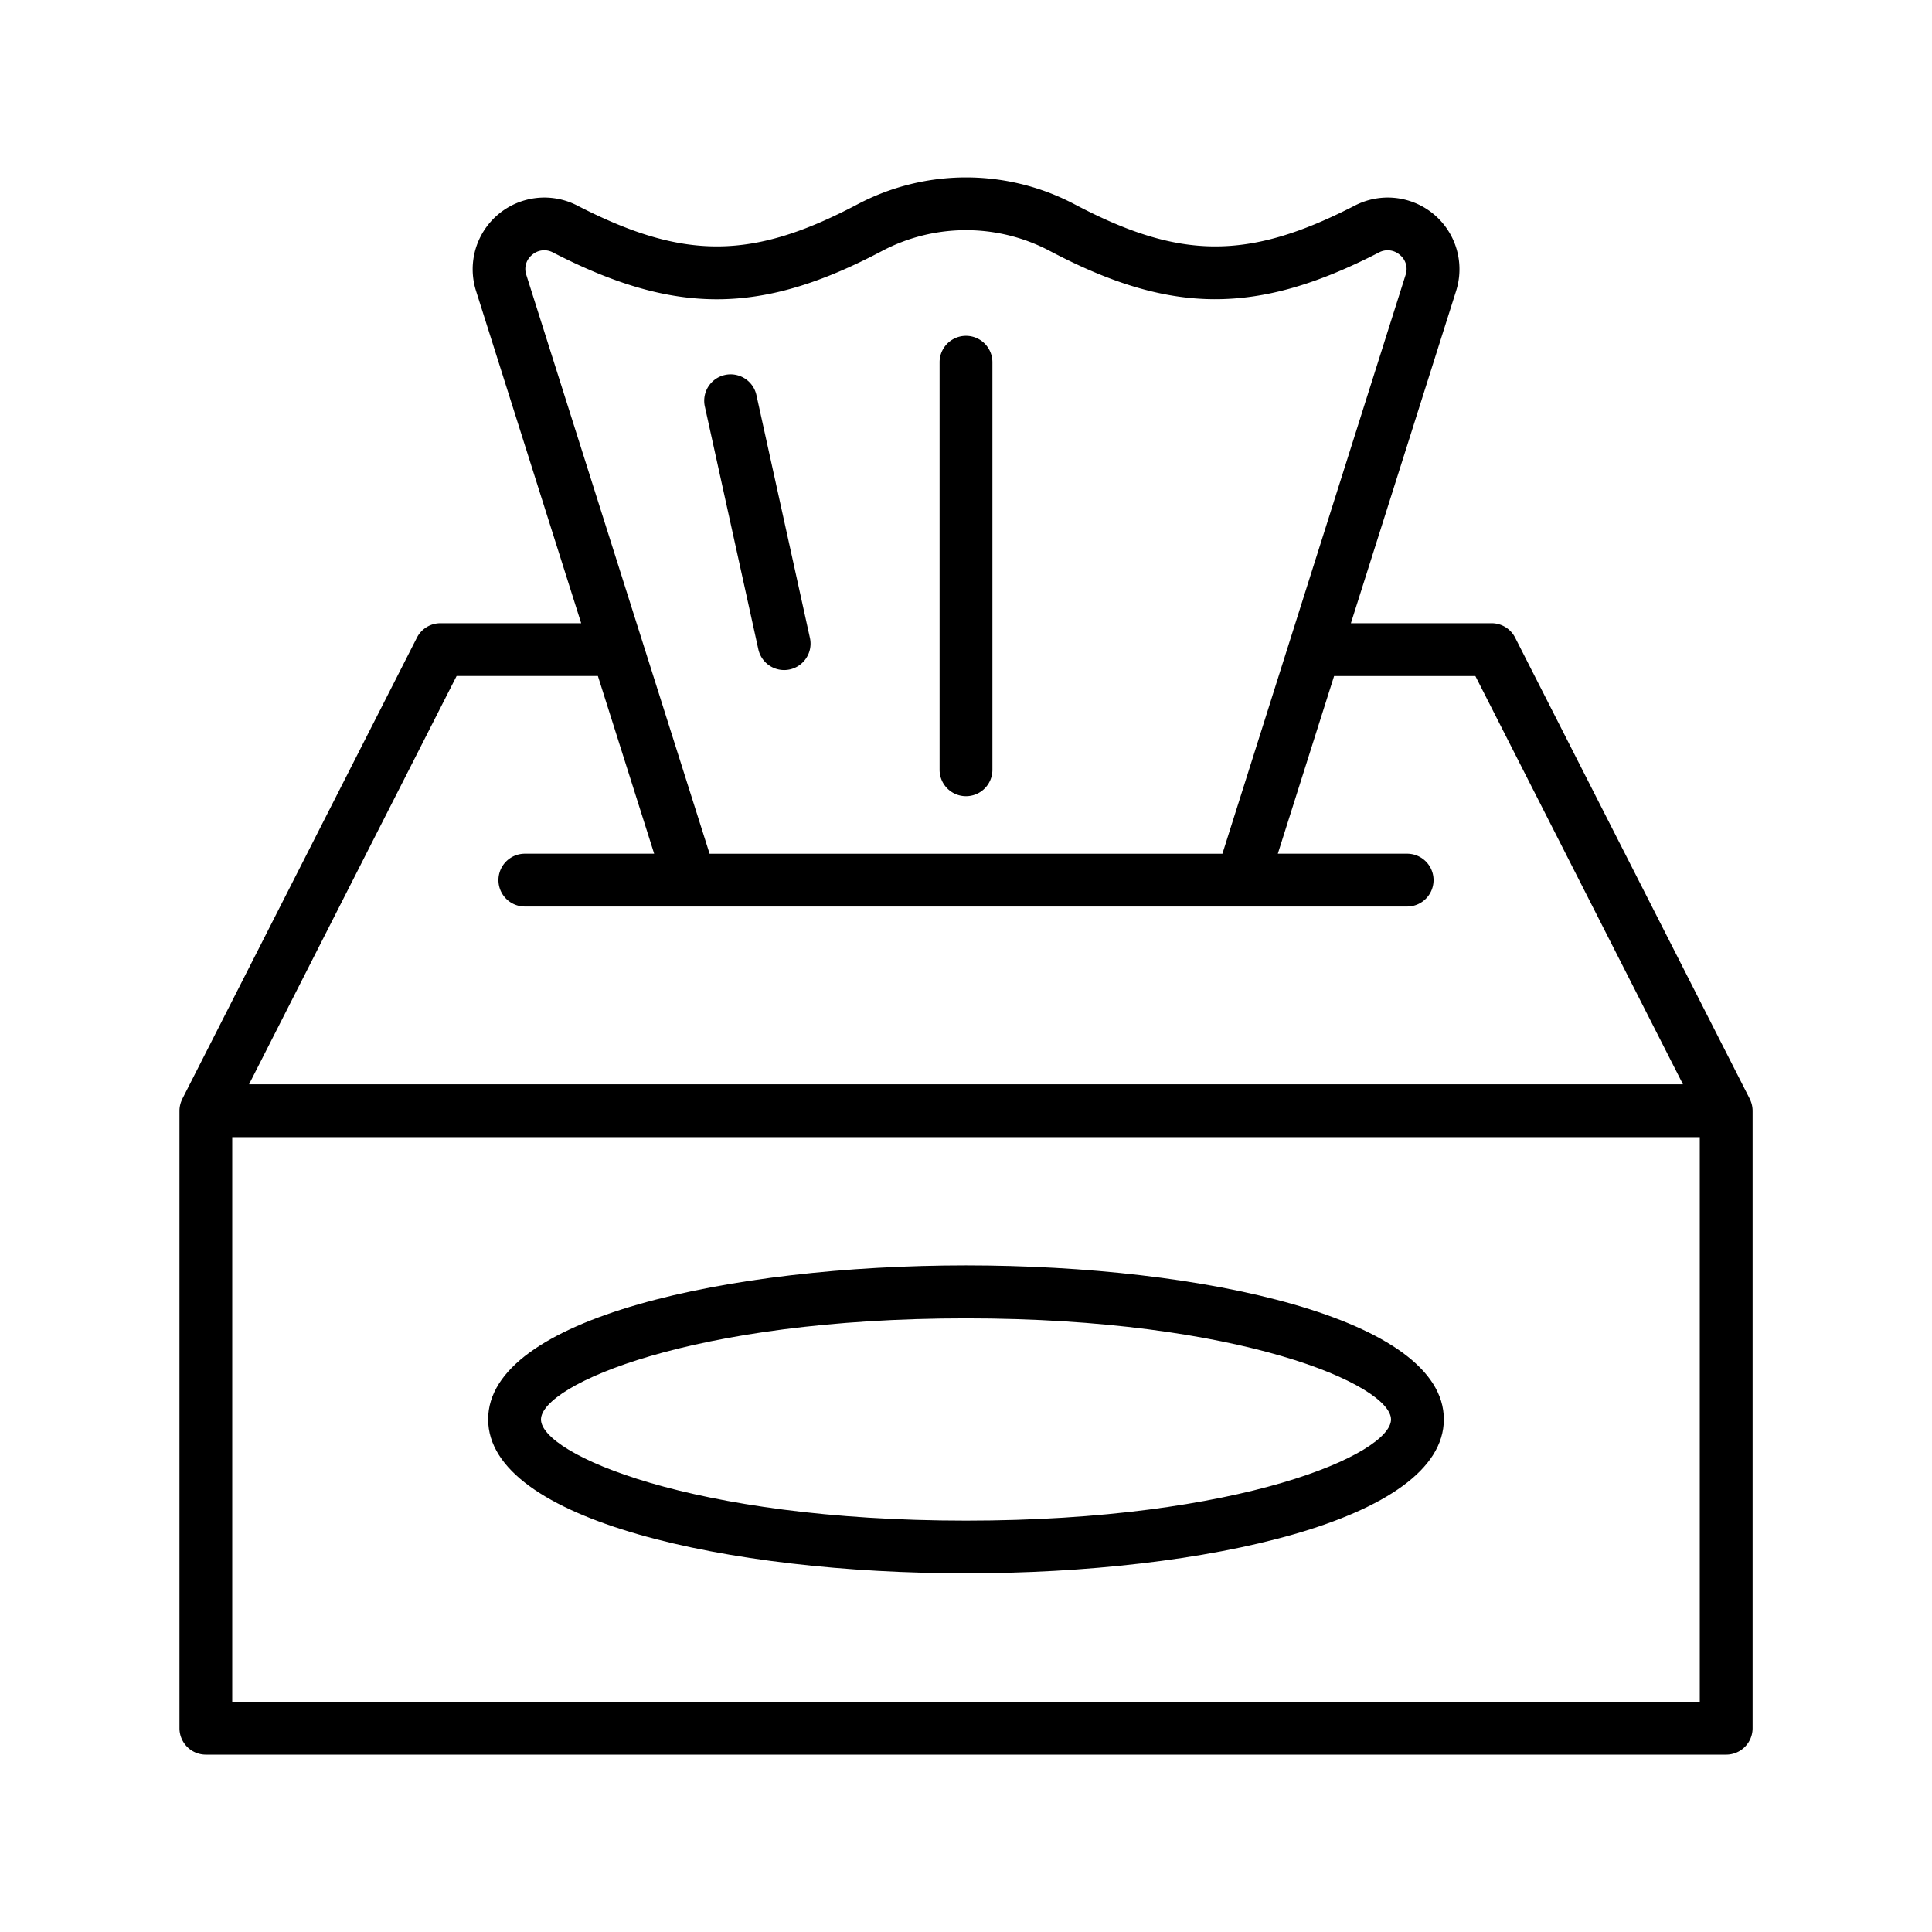 <svg height="512" viewBox="0 0 128 128" width="512" xmlns="http://www.w3.org/2000/svg"><g><path d="m115.923 72.806v-.009l-15.54-30.55a1.748 1.748 0 0 0 -1.559-.957h-9.324l6.973-22.022a4.749 4.749 0 0 0 -6.706-5.651c-7.06 3.632-11.572 3.614-18.568-.08a15.406 15.406 0 0 0 -14.388 0c-6.995 3.693-11.507 3.713-18.568.08a4.749 4.749 0 0 0 -6.706 5.651l6.968 22.022h-9.325a1.748 1.748 0 0 0 -1.559.957l-15.54 30.553v.009a1.735 1.735 0 0 0 -.191.78v40.911a1.75 1.75 0 0 0 1.75 1.75h100.724a1.75 1.75 0 0 0 1.75-1.75v-40.914a1.735 1.735 0 0 0 -.191-.78zm-80.671-55.92a1.218 1.218 0 0 1 1.385-.158c8.084 4.162 13.79 4.137 21.8-.1a11.9 11.9 0 0 1 11.12 0c8.013 4.23 13.719 4.257 21.8.1a1.218 1.218 0 0 1 1.385.158 1.2 1.2 0 0 1 .383 1.325l-12.137 38.35h-33.976l-12.143-38.35a1.2 1.2 0 0 1 .383-1.325zm-5 27.9h9.36l3.728 11.774h-8.567a1.75 1.75 0 0 0 0 3.5h58.454a1.75 1.75 0 0 0 0-3.5h-8.568l3.728-11.77h9.36l13.753 27.046h-95zm-14.866 67.959v-37.405h97.228v37.405z"/><path d="m64 83.836c-15.732 0-31.659 3.5-31.659 10.2s15.927 10.2 31.659 10.2 31.659-3.506 31.659-10.2-15.927-10.2-31.659-10.2zm0 16.909c-18.22 0-28.159-4.43-28.159-6.7s9.939-6.7 28.159-6.7 28.159 4.429 28.159 6.7-9.939 6.7-28.159 6.7z"/><path d="m51.95 44.393a1.75 1.75 0 0 0 1.71-2.127l-3.545-16.091a1.75 1.75 0 1 0 -3.418.754l3.545 16.091a1.751 1.751 0 0 0 1.708 1.373z"/><path d="m64 52.75a1.75 1.75 0 0 0 1.75-1.75v-27a1.75 1.75 0 0 0 -3.5 0v27a1.75 1.75 0 0 0 1.75 1.75z"/></g></svg>